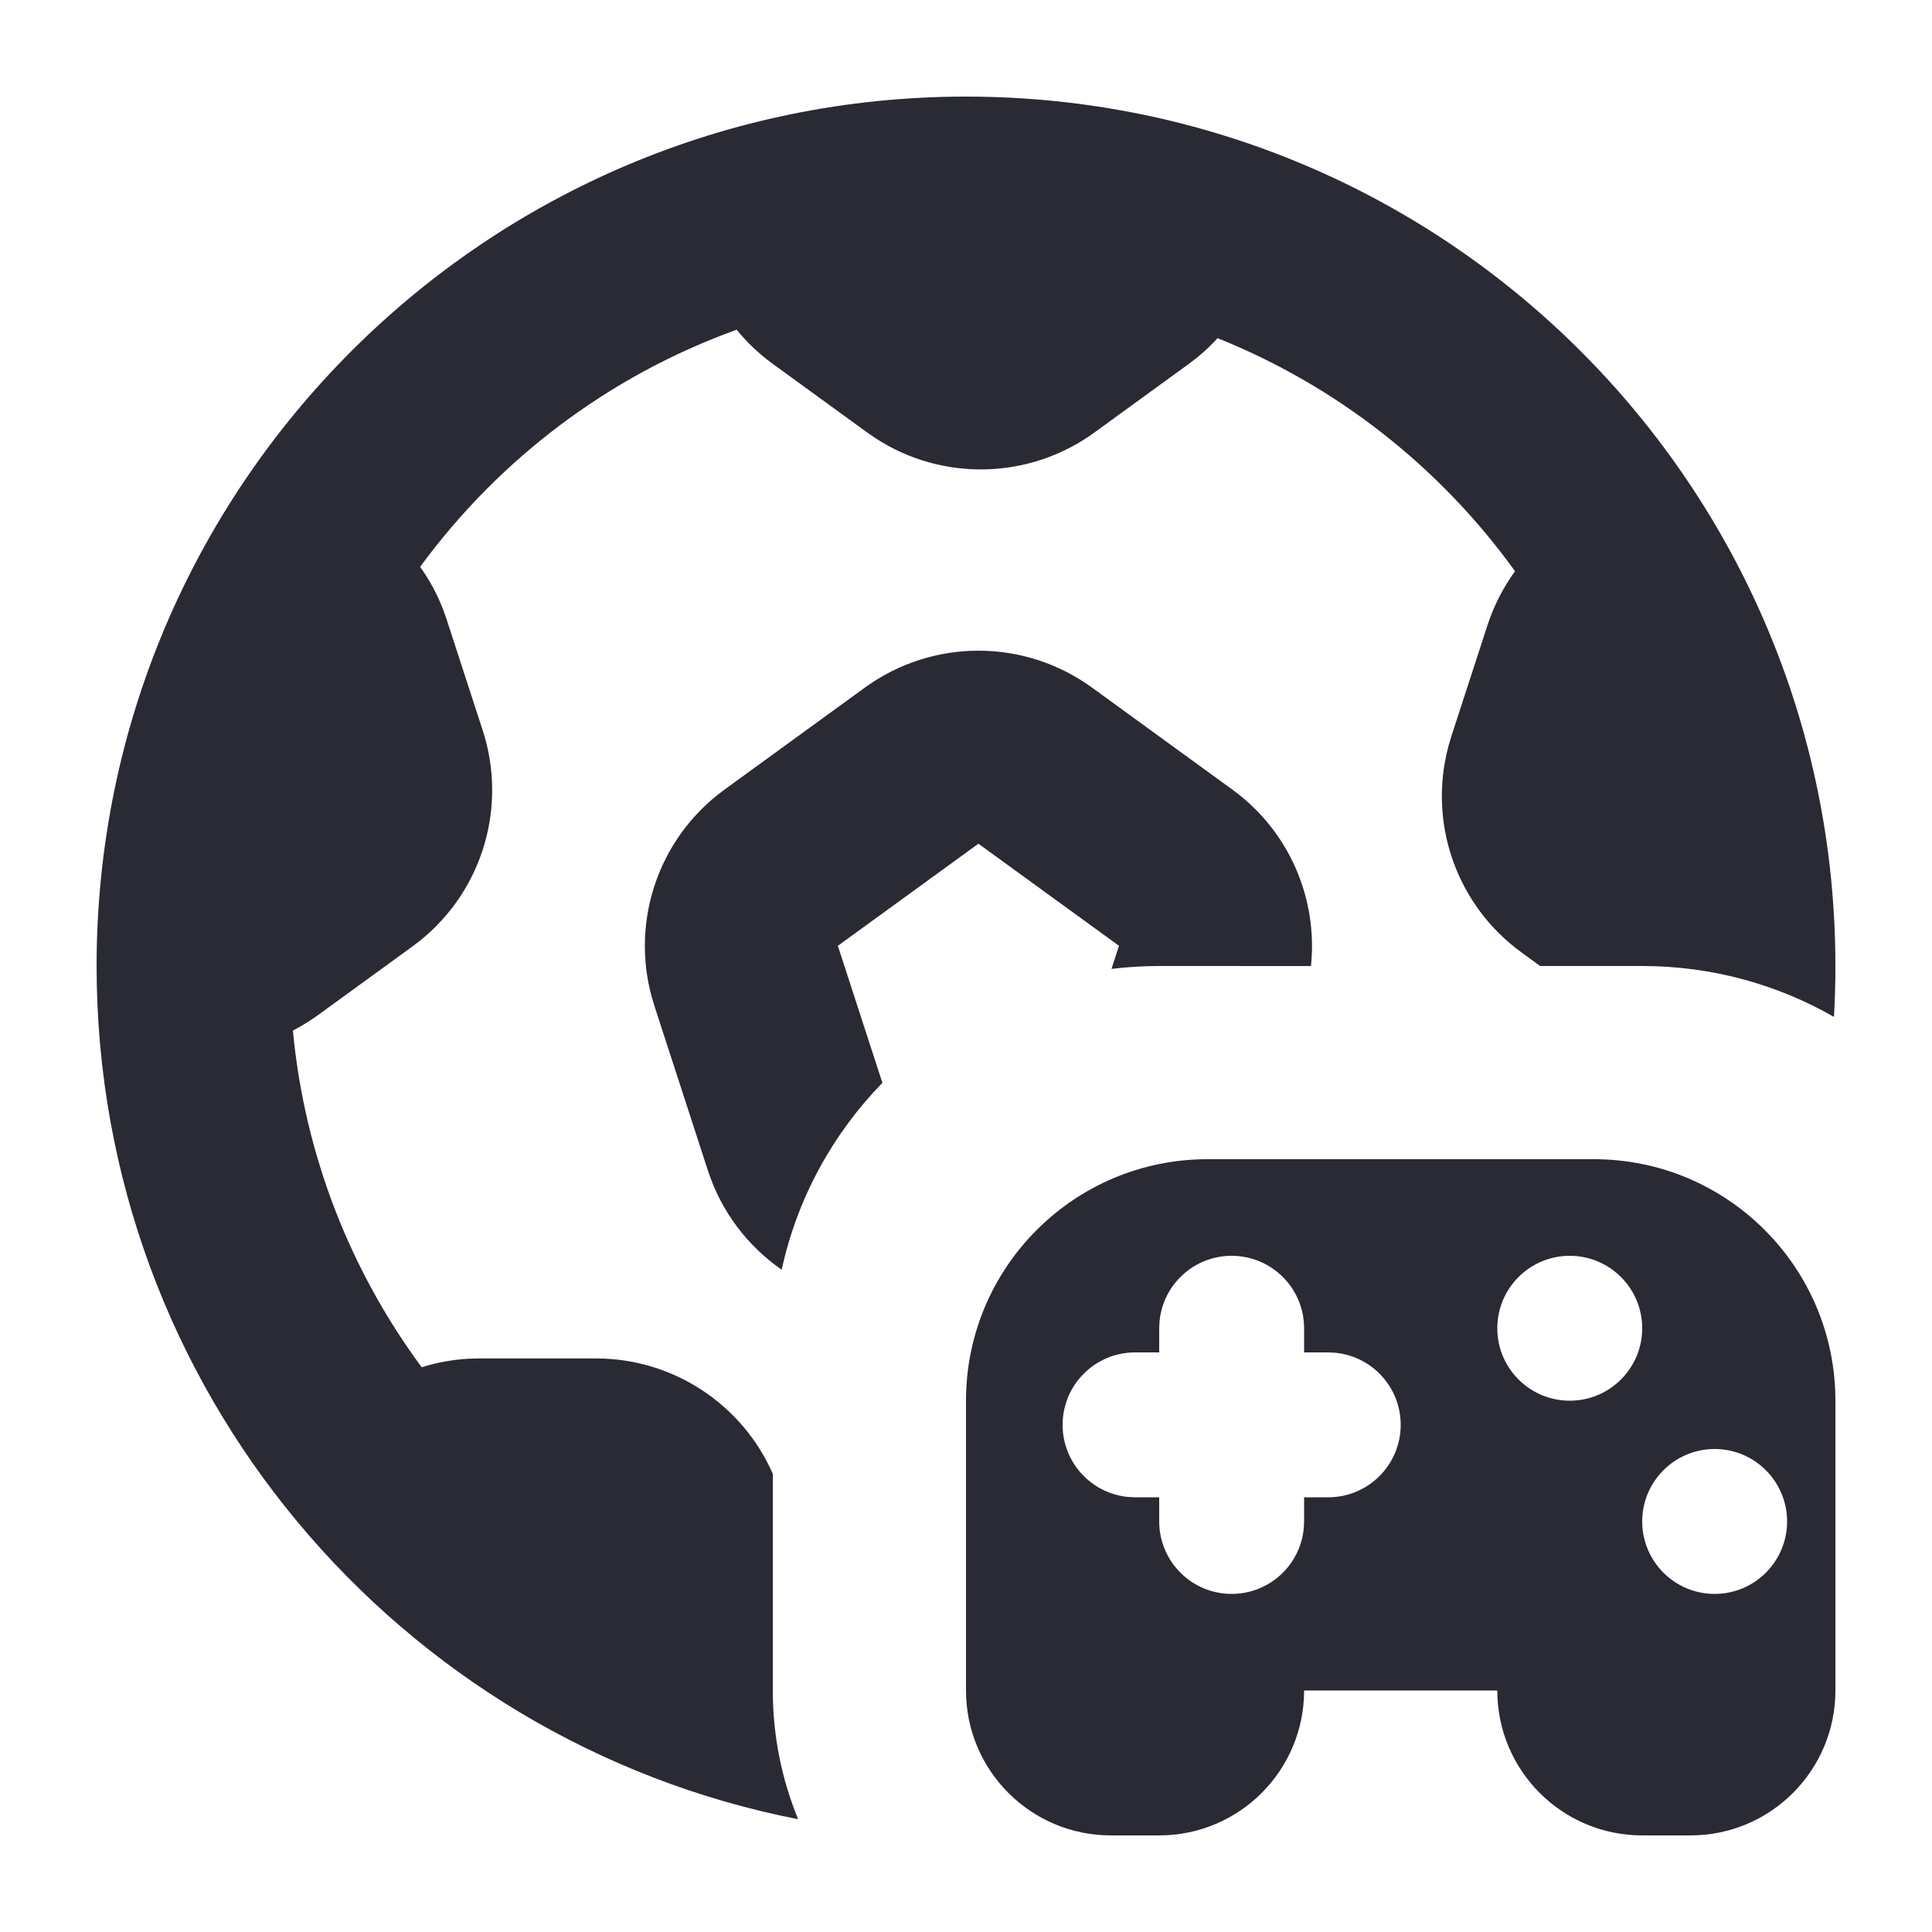 <?xml version="1.0" encoding="UTF-8"?>
<svg width="40px" height="40px" viewBox="0 0 40 40" version="1.1" xmlns="http://www.w3.org/2000/svg" xmlns:xlink="http://www.w3.org/1999/xlink">
    <title>Icon_EsportsFootball_40</title>
    <g id="控件" stroke="none" stroke-width="1" fill="none" fill-rule="evenodd">
        <g id="Icon_EsportsFootball_40" fill="#292A33">
            <g id="形状结合">
                <path d="M33,24 C35.761,24 38,26.239 38,29 L38,35 C38,36.657 36.657,38 35,38 L34,38 C32.343,38 31,36.657 31,35 L27,35 C27,36.657 25.657,38 24,38 L23,38 C21.343,38 20,36.657 20,35 L20,29 C20,26.239 22.239,24 25,24 L33,24 Z M20,2 C29.941,2 38,10.059 38,20 C38,20.354 37.99,20.705 37.97,21.054 C36.8,20.383 35.445,20 34,20 L34,20 L31.887,20 L31.501,19.719 C30.157,18.743 29.563,17.044 29.987,15.454 L30.048,15.247 L30.795,12.949 C30.928,12.539 31.123,12.162 31.367,11.827 C29.825,9.685 27.693,7.997 25.208,7.001 C25.078,7.145 24.936,7.279 24.784,7.403 L24.613,7.534 L22.658,8.955 C21.317,9.929 19.521,9.972 18.141,9.082 L17.955,8.955 L16,7.534 C15.716,7.328 15.465,7.089 15.251,6.826 L15.239,6.831 C12.598,7.785 10.327,9.511 8.698,11.737 C8.894,12.009 9.055,12.307 9.178,12.628 L9.247,12.824 L9.994,15.122 C10.507,16.701 9.99,18.425 8.712,19.463 L8.541,19.594 L6.586,21.015 C6.418,21.136 6.244,21.243 6.064,21.336 C6.308,23.931 7.263,26.321 8.731,28.308 C9.045,28.208 9.376,28.148 9.715,28.13 L9.922,28.125 L12.339,28.125 C13.938,28.125 15.369,29.074 16.001,30.516 L16,35 C16,35.944 16.187,36.844 16.525,37.665 C8.247,36.047 2,28.753 2,20 C2,10.059 10.059,2 20,2 Z M25.5,26 C24.72,26 24.08,26.595 24.007,27.356 L24,27.5 L24,28 L23.5,28 C22.672,28 22,28.672 22,29.5 C22,30.28 22.595,30.92 23.356,30.993 L23.5,31 L24,31 L24,31.5 C24,32.328 24.672,33 25.5,33 C26.28,33 26.92,32.405 26.993,31.644 L27,31.5 L27,31 L27.5,31 C28.328,31 29,30.328 29,29.5 C29,28.72 28.405,28.08 27.644,28.007 L27.5,28 L27,28 L27,27.5 C27,26.672 26.328,26 25.5,26 Z M35.5,30 C34.672,30 34,30.672 34,31.5 C34,32.328 34.672,33 35.5,33 C36.328,33 37,32.328 37,31.5 C37,30.672 36.328,30 35.5,30 Z M32.5,26 C31.672,26 31,26.672 31,27.5 C31,28.328 31.672,29 32.5,29 C33.328,29 34,28.328 34,27.5 C34,26.672 33.328,26 32.5,26 Z M22.609,14.236 L25.515,16.348 C26.687,17.199 27.289,18.601 27.142,20.001 L24,20 C23.666,20 23.336,20.021 23.012,20.06 L23.168,19.582 L20.257,17.468 L17.347,19.582 L18.269,22.419 C17.245,23.47 16.507,24.802 16.184,26.288 C15.481,25.801 14.935,25.09 14.657,24.236 L13.547,20.82 C13.012,19.172 13.598,17.366 15,16.348 L17.906,14.236 C19.308,13.217 21.207,13.217 22.609,14.236 Z"></path>
            </g>
        </g>
    </g>
</svg>